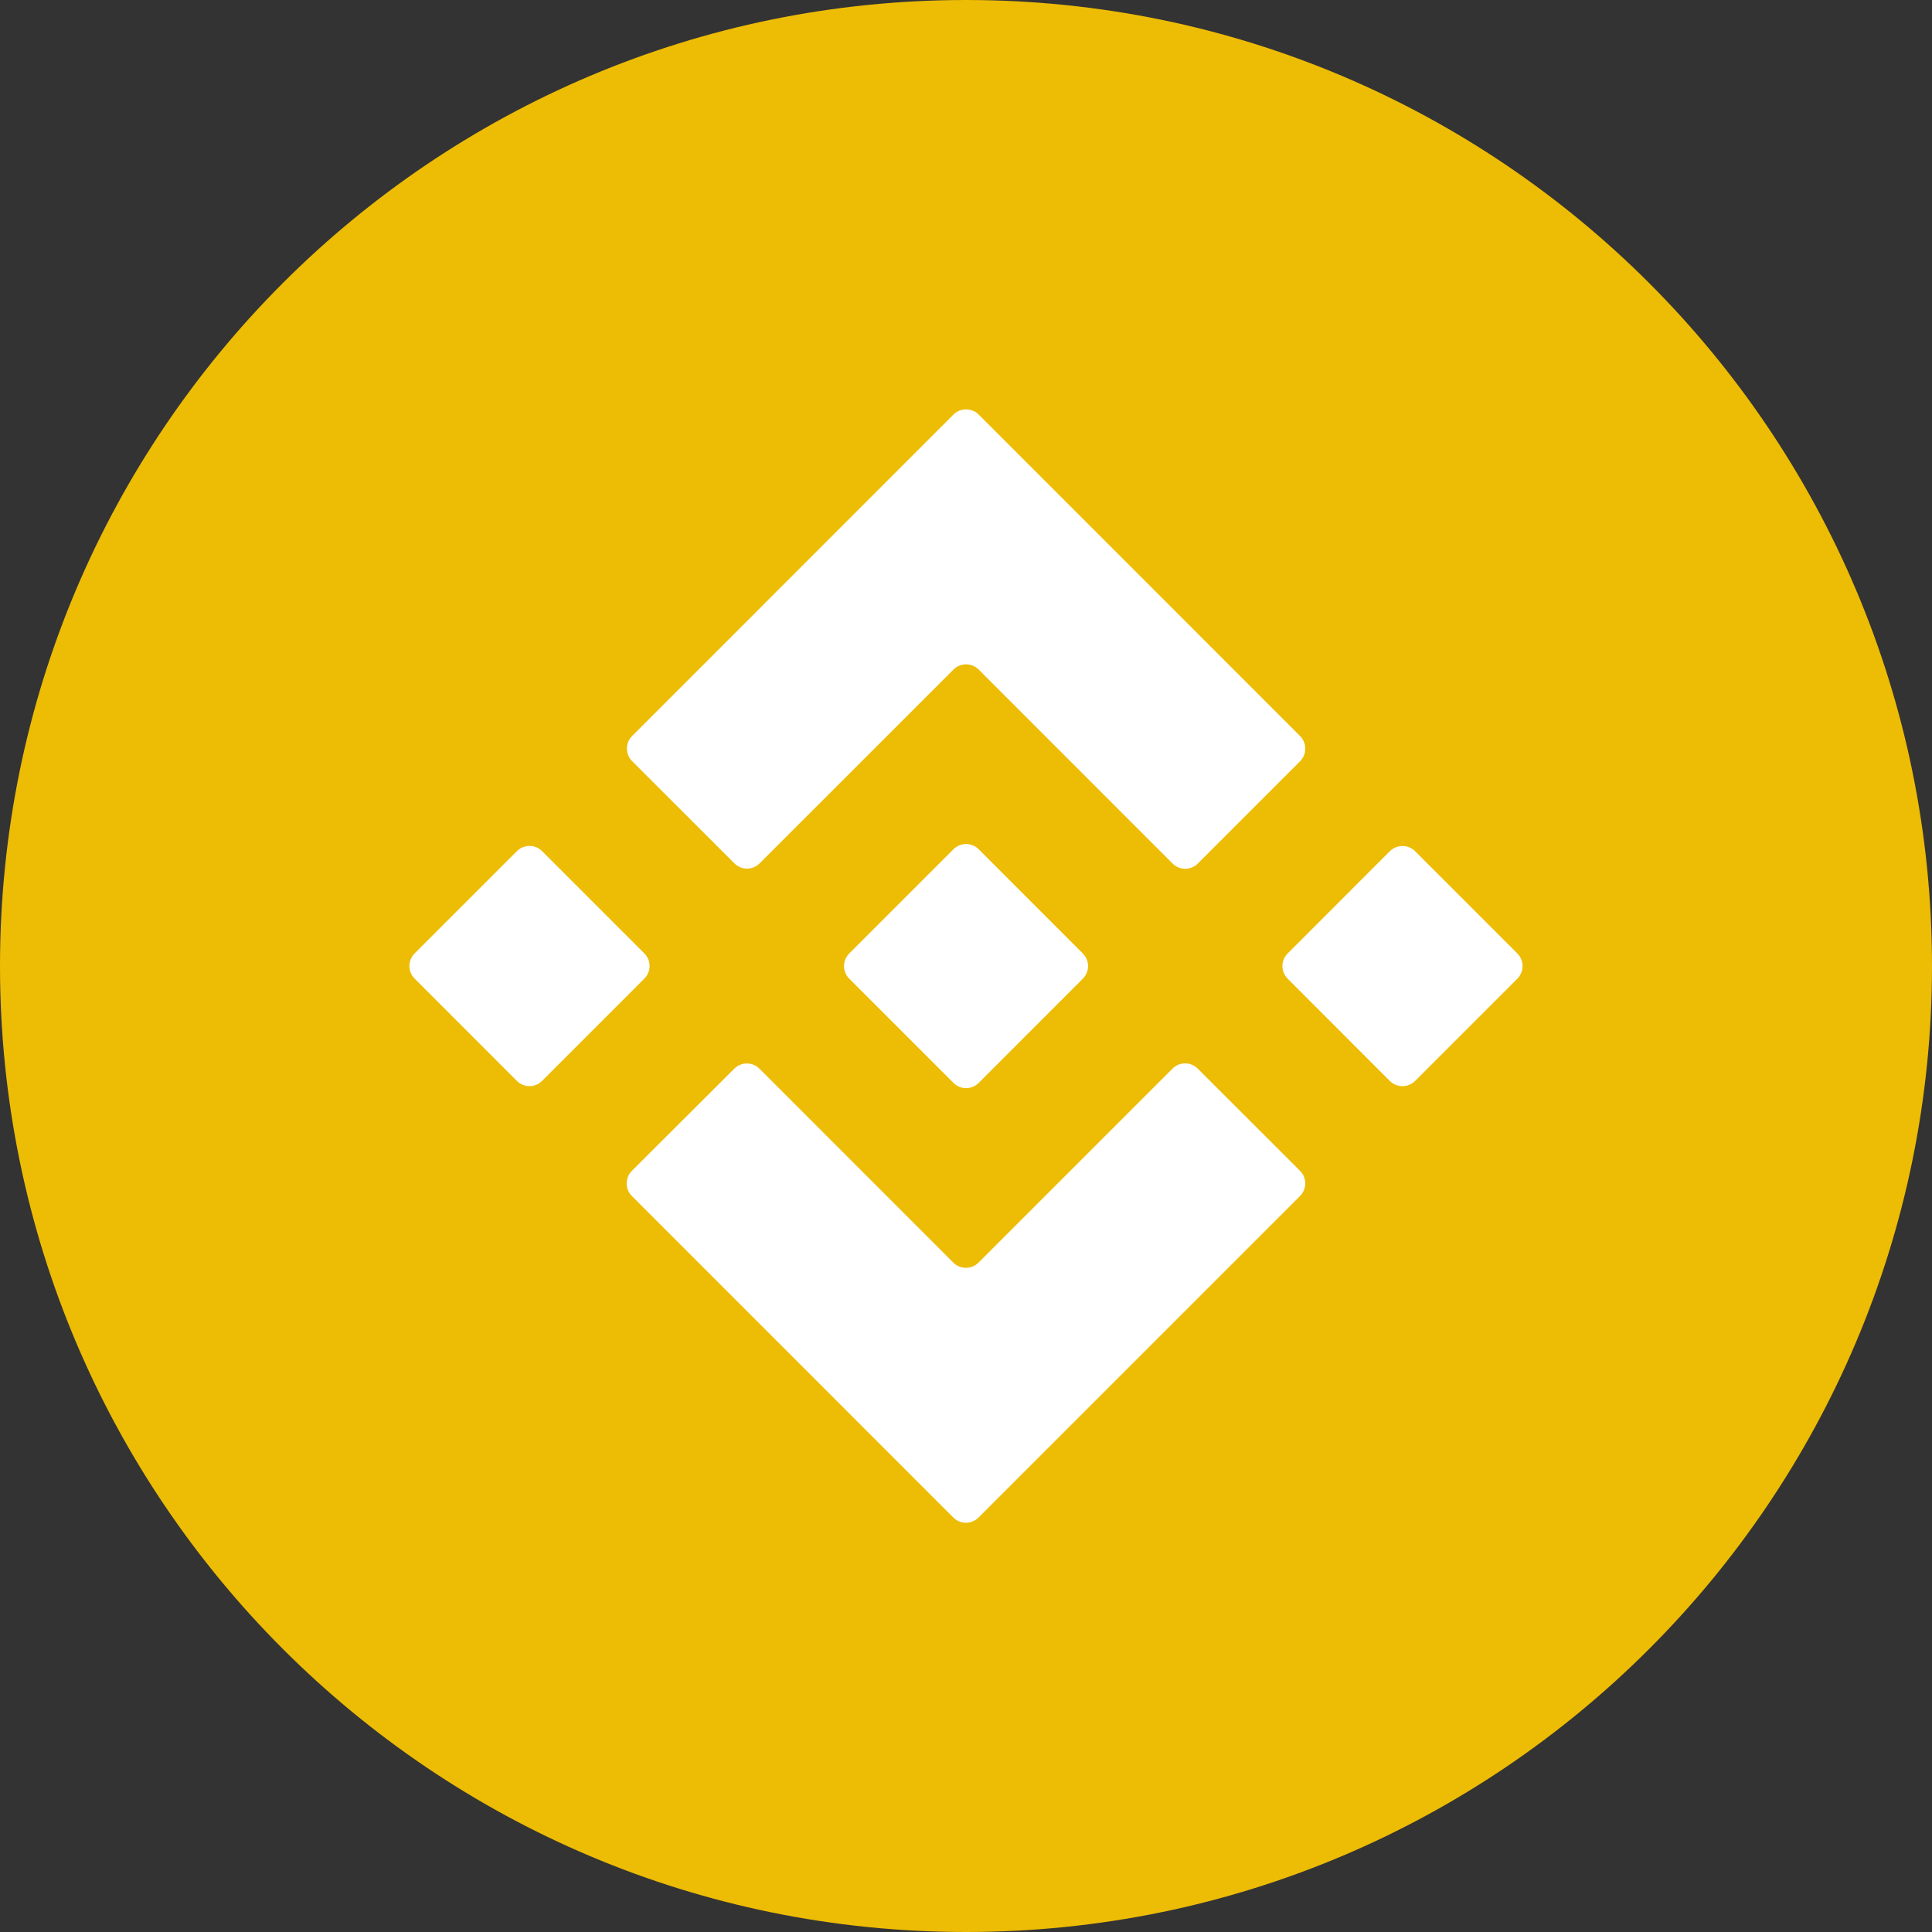 <svg width="24" height="24" viewBox="0 0 24 24" fill="none" xmlns="http://www.w3.org/2000/svg">
<rect x="0" y="0" width="24" height="24" fill="#333333" stroke="none"/>
<path d="M12 24C18.627 24 24 18.627 24 12C24 5.373 18.627 0 12 0C5.373 0 0 5.373 0 12C0 18.627 5.373 24 12 24Z" fill="#EDBC04"/>
<path fill-rule="evenodd" clip-rule="evenodd" d="M12.158 8.318L14.566 10.727C14.653 10.814 14.793 10.814 14.88 10.727L16.15 9.457C16.236 9.37 16.236 9.23 16.15 9.143L12.158 5.15C12.071 5.064 11.93 5.064 11.844 5.15L7.853 9.142C7.766 9.228 7.766 9.369 7.853 9.456L9.123 10.725C9.209 10.812 9.35 10.812 9.436 10.725L11.844 8.318C11.931 8.231 12.071 8.231 12.158 8.318ZM6.421 10.573L5.151 11.843C5.064 11.93 5.064 12.07 5.151 12.157L6.42 13.427C6.507 13.514 6.648 13.514 6.734 13.427L8.004 12.157C8.091 12.07 8.091 11.93 8.004 11.843L6.734 10.573C6.648 10.487 6.507 10.487 6.421 10.573ZM16.149 14.858L12.156 18.851C12.069 18.938 11.929 18.938 11.842 18.851L7.85 14.858C7.763 14.771 7.763 14.63 7.85 14.544L9.121 13.276C9.208 13.189 9.348 13.189 9.435 13.276L11.842 15.684C11.929 15.771 12.069 15.771 12.156 15.684L14.565 13.275C14.652 13.188 14.792 13.188 14.879 13.275L16.149 14.544C16.236 14.63 16.236 14.771 16.149 14.858ZM17.265 10.574L15.996 11.844C15.909 11.931 15.909 12.071 15.996 12.158L17.265 13.428C17.352 13.514 17.492 13.514 17.579 13.428L18.849 12.158C18.935 12.071 18.935 11.931 18.849 11.844L17.579 10.574C17.492 10.488 17.352 10.488 17.265 10.574ZM12.158 10.55L13.451 11.844C13.538 11.931 13.538 12.071 13.451 12.158L12.158 13.452C12.071 13.539 11.93 13.539 11.844 13.452L10.55 12.158C10.463 12.071 10.463 11.931 10.55 11.844L11.844 10.55C11.93 10.463 12.071 10.463 12.158 10.55Z" fill="white"/>
</svg>
